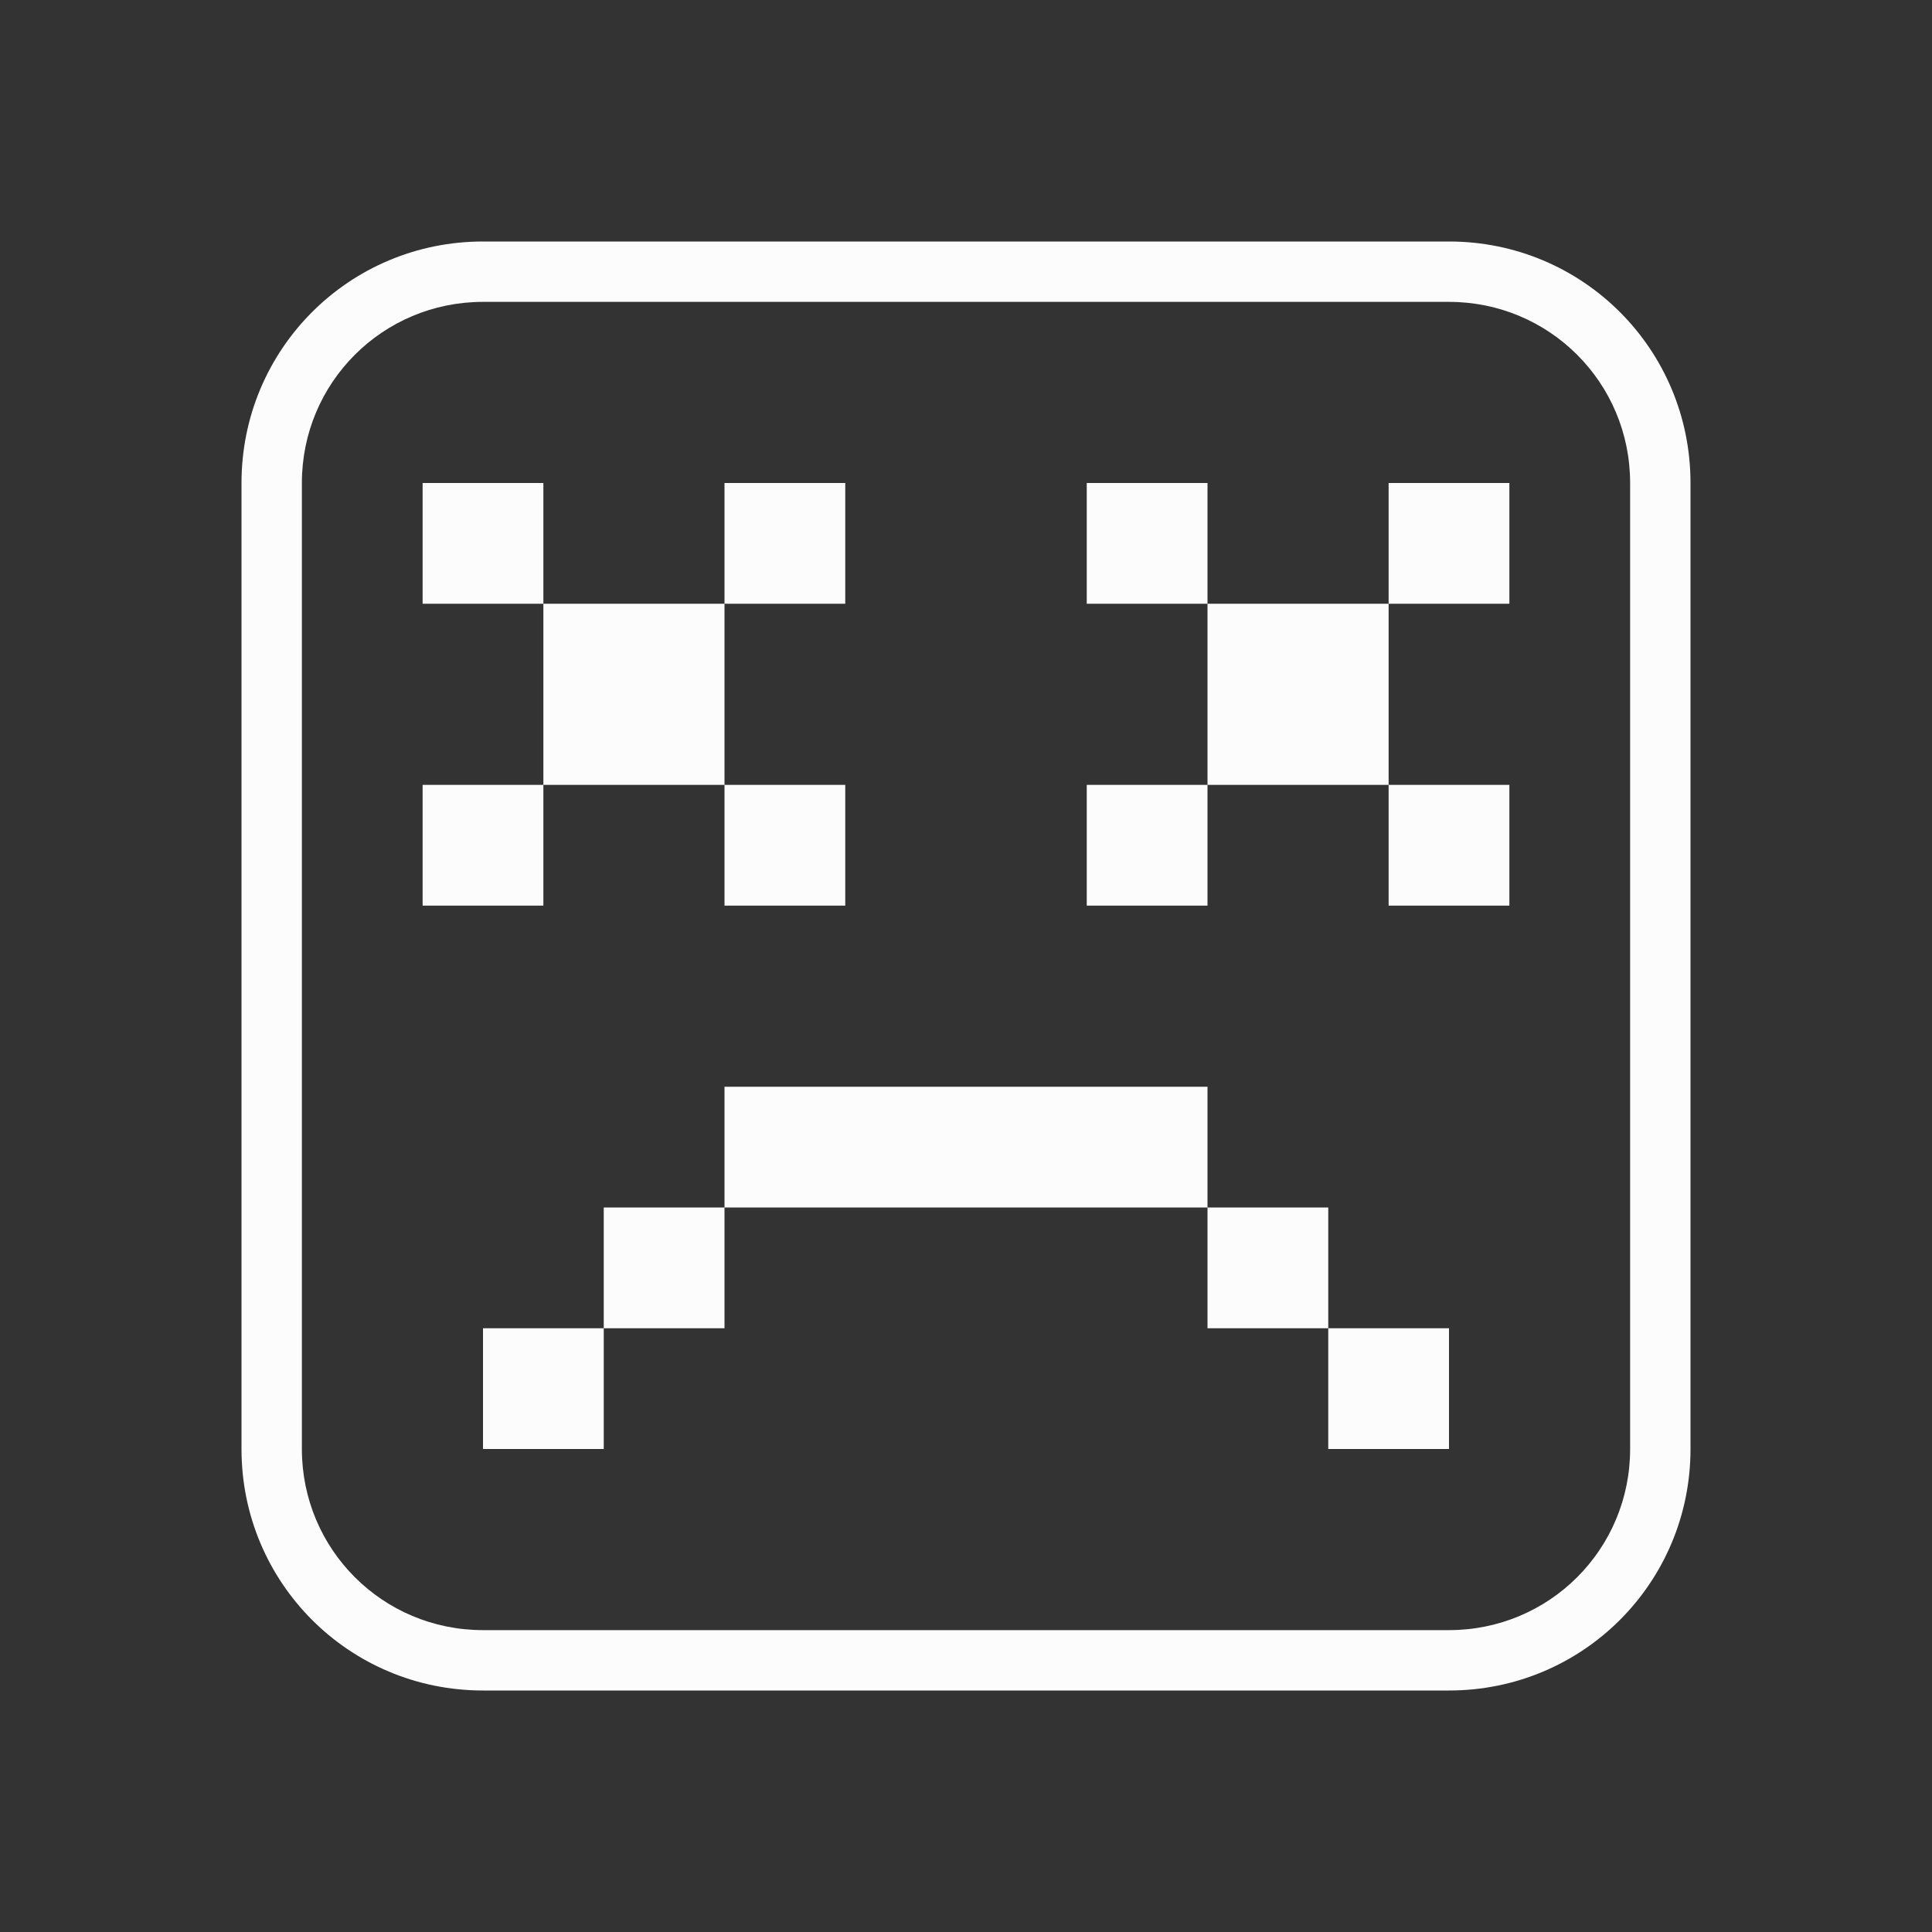 <svg xmlns="http://www.w3.org/2000/svg" id="svg2" width="32" height="32" version="1.1">
<rect width="100%" height="100%" fill="#333333" stroke="none"/>
<defs id="defs3051">
<style id="current-color-scheme" type="text/css">
.ColorScheme-Text{color:#fcfcfc}
</style>
</defs>
<g id="apport" transform="translate(-22)">
<path id="path12" d="M29 8v2h2V8Zm2 2v3h3v-3zm3 0h2V8h-2zm0 3v2h2v-2zm-3 0h-2v2h2zm9-5v2h2V8Zm2 2v3h3v-3zm3 0h2V8h-2zm0 3v2h2v-2zm-3 0h-2v2h2zm-8 5v2h8v-2zm8 2v2h2v-2zm2 2v2h2v-2Zm-10-2h-2v2h2zm-2 2h-2v2h2z" class="ColorScheme-Text" style="fill:currentColor;fill-opacity:1;stroke:none"/>
<path id="path14" d="M22 0v32h32V0Z" style="fill:none"/>
<path id="rect410" d="M30 4c-2.216 0-4 1.784-4 4v16c0 2.216 1.784 4 4 4h16c2.216 0 4-1.784 4-4V8c0-2.216-1.784-4-4-4Zm0 1h16c1.662 0 3 1.338 3 3v16c0 1.662-1.338 3-3 3H30c-1.662 0-3-1.338-3-3V8c0-1.662 1.338-3 3-3" class="ColorScheme-Text" style="fill:currentColor;fill-opacity:1;stroke:none"/>
</g>
</svg>
